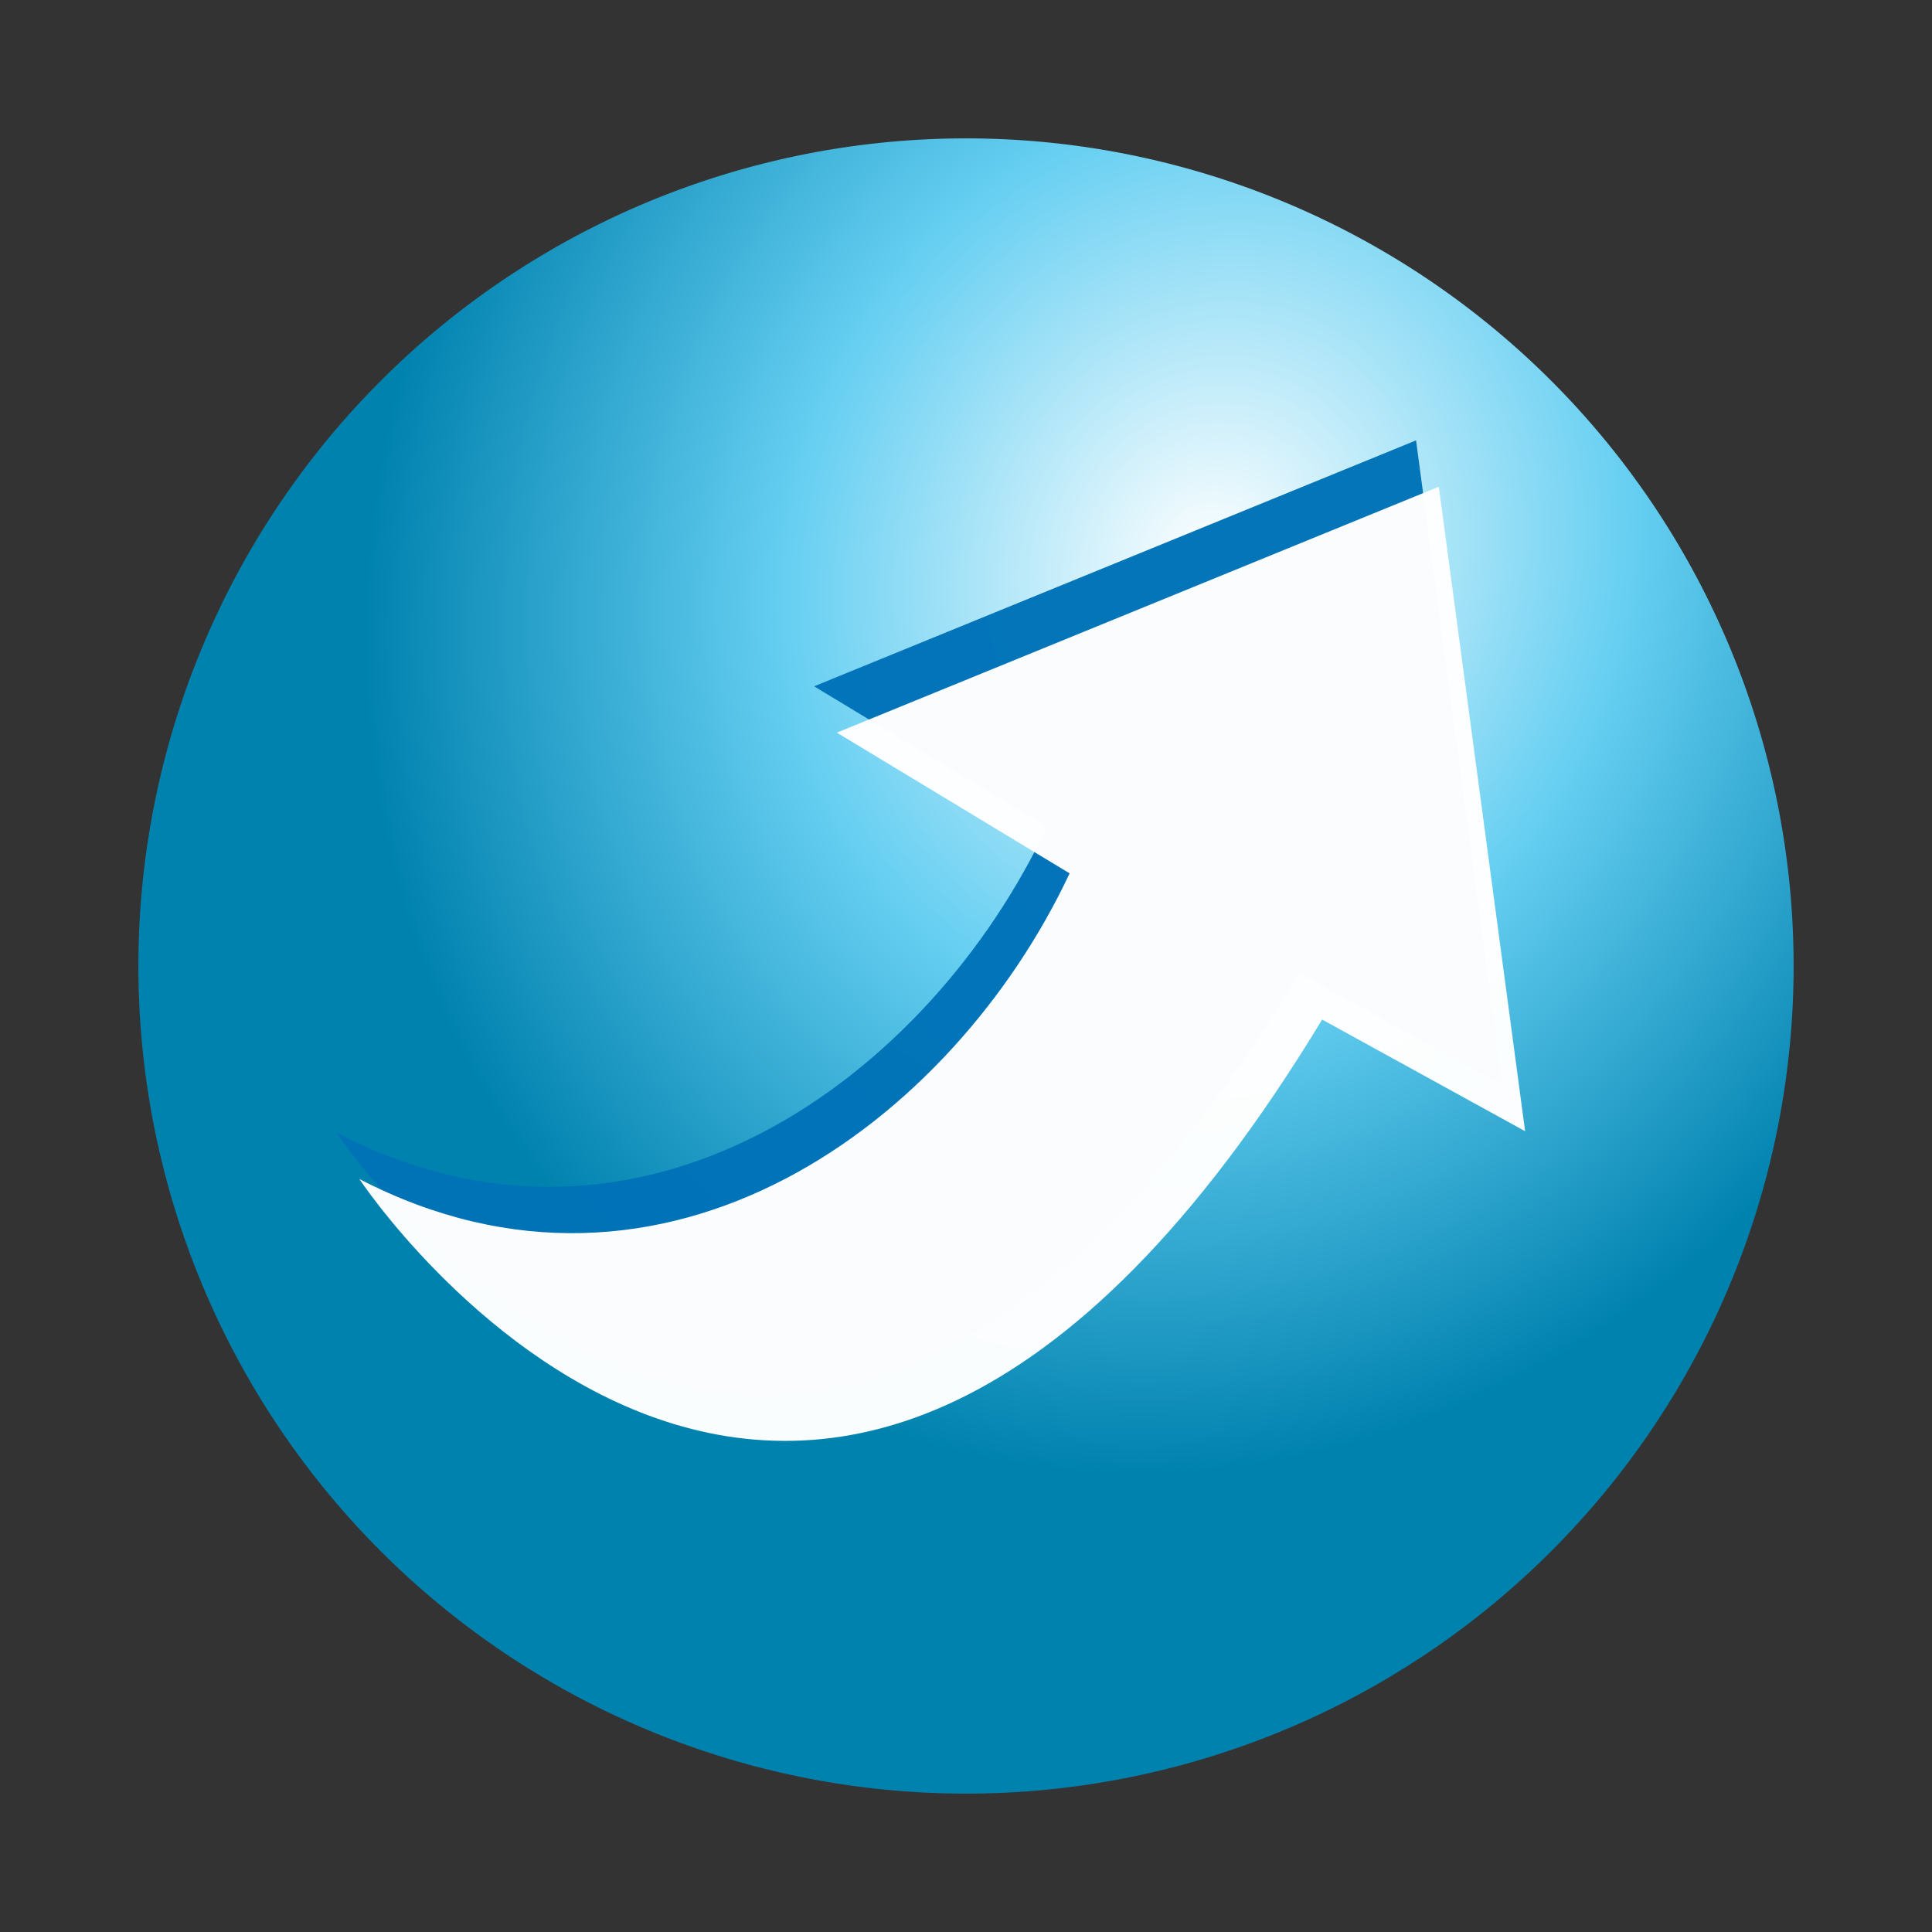 <?xml version="1.0" encoding="UTF-8" standalone="no"?>
<!-- Created with Inkscape (http://www.inkscape.org/) -->
<svg
   xmlns:dc="http://purl.org/dc/elements/1.1/"
   xmlns:cc="http://creativecommons.org/ns#"
   xmlns:rdf="http://www.w3.org/1999/02/22-rdf-syntax-ns#"
   xmlns:svg="http://www.w3.org/2000/svg"
   xmlns="http://www.w3.org/2000/svg"
   xmlns:xlink="http://www.w3.org/1999/xlink"
   xmlns:sodipodi="http://sodipodi.sourceforge.net/DTD/sodipodi-0.dtd"
   xmlns:inkscape="http://www.inkscape.org/namespaces/inkscape"
   width="32px"
   height="32px"
   id="svg2488"
   sodipodi:version="0.32"
   inkscape:version="0.46"
   sodipodi:docname="return.svg"
   inkscape:output_extension="org.inkscape.output.svg.inkscape">
  <rect width="100%" height="100%" fill="#333333" stroke="none"/>
  <defs
     id="defs2490">
    <linearGradient
       id="linearGradient8414">
      <stop
         style="stop-color:#0027a7;stop-opacity:1;"
         offset="0"
         id="stop8416" />
      <stop
         id="stop8422"
         offset="0.5"
         style="stop-color:#96afff;stop-opacity:1;" />
      <stop
         style="stop-color:#001764;stop-opacity:1;"
         offset="1"
         id="stop8418" />
    </linearGradient>
    <linearGradient
       id="linearGradient3310">
      <stop
         id="stop3312"
         offset="0"
         style="stop-color:#ffffff;stop-opacity:1;" />
      <stop
         style="stop-color:#f26666;stop-opacity:1;"
         offset="0.5"
         id="stop3314" />
      <stop
         id="stop3316"
         offset="1"
         style="stop-color:#af0000;stop-opacity:1;" />
    </linearGradient>
    <linearGradient
       id="linearGradient3270">
      <stop
         style="stop-color:#ffffff;stop-opacity:1;"
         offset="0"
         id="stop3272" />
      <stop
         id="stop3280"
         offset="0.5"
         style="stop-color:#66cff2;stop-opacity:1;" />
      <stop
         style="stop-color:#0082af;stop-opacity:1;"
         offset="1"
         id="stop3274" />
    </linearGradient>
    <inkscape:perspective
       sodipodi:type="inkscape:persp3d"
       inkscape:vp_x="0 : 16 : 1"
       inkscape:vp_y="0 : 1000 : 0"
       inkscape:vp_z="32 : 16 : 1"
       inkscape:persp3d-origin="16 : 10.666667 : 1"
       id="perspective2496" />
    <radialGradient
       inkscape:collect="always"
       xlink:href="#linearGradient3270"
       id="radialGradient3292"
       gradientUnits="userSpaceOnUse"
       gradientTransform="matrix(-0.459,1.023,-0.912,-0.41,41.788,-6.996)"
       cx="21.835"
       cy="10.88"
       fx="21.835"
       fy="10.88"
       r="13.708" />
    <radialGradient
       inkscape:collect="always"
       xlink:href="#linearGradient3310"
       id="radialGradient3343"
       gradientUnits="userSpaceOnUse"
       gradientTransform="matrix(-0.459,1.023,-0.912,-0.41,41.788,-6.996)"
       cx="21.835"
       cy="10.88"
       fx="21.835"
       fy="10.88"
       r="13.708" />
    <radialGradient
       inkscape:collect="always"
       xlink:href="#linearGradient3270"
       id="radialGradient3371"
       gradientUnits="userSpaceOnUse"
       gradientTransform="matrix(-0.459,1.023,-0.912,-0.41,41.788,-6.996)"
       cx="21.835"
       cy="10.88"
       fx="21.835"
       fy="10.88"
       r="13.708" />
    <radialGradient
       inkscape:collect="always"
       xlink:href="#linearGradient3270"
       id="radialGradient10400"
       gradientUnits="userSpaceOnUse"
       gradientTransform="matrix(-0.459,1.023,-0.912,-0.41,41.788,-6.996)"
       cx="21.835"
       cy="10.88"
       fx="21.835"
       fy="10.88"
       r="13.708" />
    <radialGradient
       inkscape:collect="always"
       xlink:href="#linearGradient3270"
       id="radialGradient10449"
       gradientUnits="userSpaceOnUse"
       gradientTransform="matrix(-0.459,1.023,-0.912,-0.41,41.788,-6.996)"
       cx="21.835"
       cy="10.88"
       fx="21.835"
       fy="10.88"
       r="13.708" />
  </defs>
  <sodipodi:namedview
     id="base"
     pagecolor="#ffffff"
     bordercolor="#666666"
     borderopacity="1.0"
     inkscape:pageopacity="0.0"
     inkscape:pageshadow="2"
     inkscape:zoom="11.197802"
     inkscape:cx="31.270363"
     inkscape:cy="1.8012316"
     inkscape:current-layer="layer1"
     showgrid="true"
     inkscape:grid-bbox="true"
     inkscape:document-units="px"
     inkscape:window-width="1280"
     inkscape:window-height="944"
     inkscape:window-x="0"
     inkscape:window-y="44" />
  <g
     id="layer1"
     inkscape:label="Layer 1"
     inkscape:groupmode="layer">
    <g
       id="g10442"
       transform="translate(-32.953,-23.04)">
      <g
         transform="translate(32.953,23.04)"
         id="g10394">
        <path
           sodipodi:type="arc"
           style="opacity:1;fill:url(#radialGradient10449);fill-opacity:1;fill-rule:nonzero;stroke:none;stroke-width:0.55;stroke-linecap:butt;stroke-linejoin:miter;stroke-miterlimit:4;stroke-dasharray:none;stroke-dashoffset:0;stroke-opacity:1"
           id="path10384"
           sodipodi:cx="17.815996"
           sodipodi:cy="17.577526"
           sodipodi:rx="13.708047"
           sodipodi:ry="13.708047"
           d="M 31.524,17.578 A 13.708,13.708 0 1 1 4.108,17.578 A 13.708,13.708 0 1 1 31.524,17.578 z"
           transform="translate(-1.816,-1.578)" />
        <g
           id="g10390"
           transform="matrix(0.769,0.444,-0.444,0.769,10.86,-4.042)">
          <path
             sodipodi:nodetypes="ccccccc"
             id="path10388"
             d="M 18.666,3.964 L 11.236,13.551 L 16.307,13.653 C 16.741,18.759 14.098,24.923 7.686,25.215 C 7.686,25.215 21.37,32.053 21.751,13.66 L 26.071,13.57 C 26.071,13.57 18.666,3.964 18.666,3.964 z"
             style="opacity:0.98;fill:#0072b7;fill-opacity:1;fill-rule:evenodd;stroke:none;stroke-width:0.346;stroke-linecap:square;stroke-linejoin:miter;stroke-miterlimit:4;stroke-dasharray:none;stroke-dashoffset:0;stroke-opacity:1" />
          <path
             sodipodi:nodetypes="ccccccc"
             id="path7827"
             d="M 19.466,4.5 L 12.036,14.087 L 17.108,14.189 C 17.541,19.295 14.898,25.46 8.486,25.751 C 8.486,25.751 22.17,32.589 22.551,14.196 L 26.871,14.106 C 26.871,14.106 19.466,4.5 19.466,4.5 z"
             style="opacity:0.98;fill:#ffffff;fill-opacity:1;fill-rule:evenodd;stroke:none;stroke-width:0.346;stroke-linecap:square;stroke-linejoin:miter;stroke-miterlimit:4;stroke-dasharray:none;stroke-dashoffset:0;stroke-opacity:1" />
        </g>
      </g>
    </g>
  </g>
</svg>
